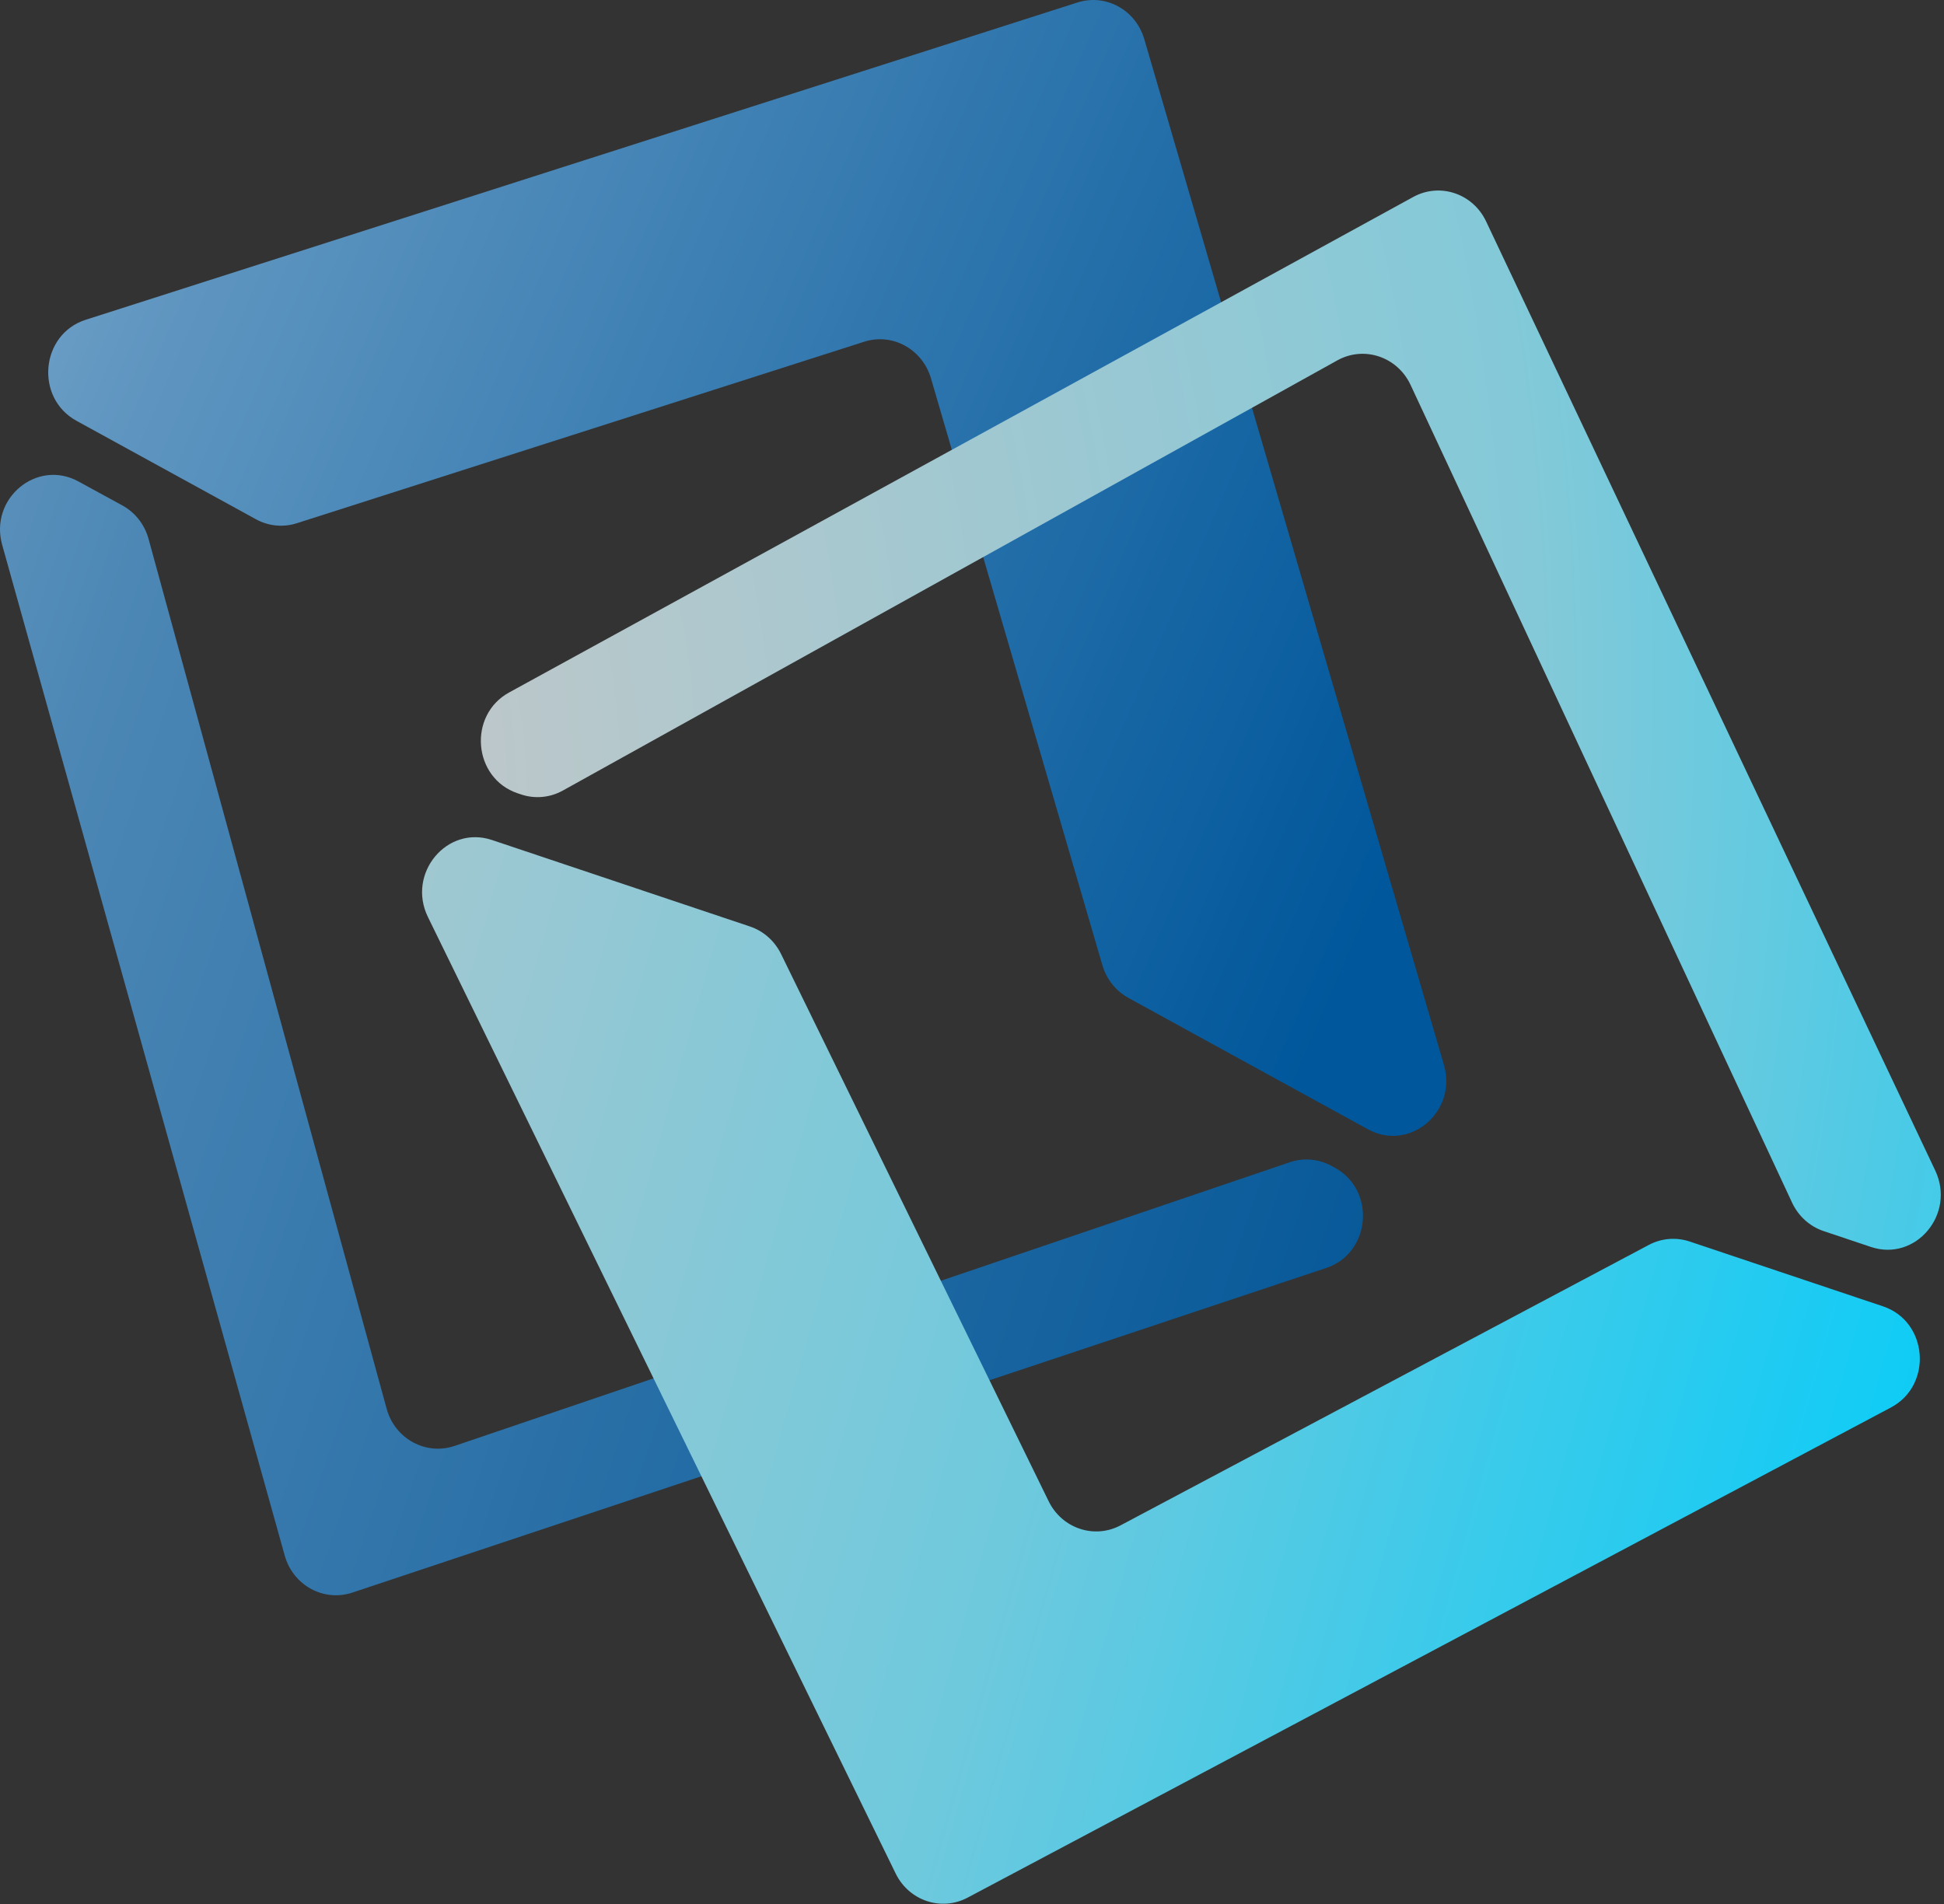 <svg width="396" height="388" viewBox="0 0 396 388" fill="none" xmlns="http://www.w3.org/2000/svg">
<rect x="0" y="0" width="396" height="388" fill="#333333" stroke="none"/>
<path fill-rule="evenodd" clip-rule="evenodd" d="M278.644 230.076C287.163 234.751 296.915 226.488 294.131 216.955L233.093 7.971C231.354 2.015 225.245 -1.337 219.487 0.505L17.462 65.149C8.246 68.097 7.062 81.061 15.581 85.736L52.145 105.798C54.7 107.199 57.691 107.491 60.454 106.606L176.036 69.624C181.792 67.781 187.902 71.133 189.642 77.088L224.562 196.651C225.396 199.51 227.303 201.905 229.857 203.308L278.644 230.076Z" fill="url(#paint0_linear)"/>
<path fill-rule="evenodd" clip-rule="evenodd" d="M15.97 98.088C7.511 93.466 -2.202 101.551 0.443 111.011L58.005 316.943C59.7 323.007 65.947 326.419 71.786 324.473L270.141 258.347C279.253 255.31 280.345 242.516 271.887 237.894L271.237 237.54C268.62 236.11 265.548 235.842 262.735 236.799L92.617 294.587C86.744 296.583 80.436 293.137 78.762 287.018L30.263 109.8C29.461 106.868 27.527 104.401 24.91 102.971L15.97 98.088Z" fill="url(#paint1_linear)"/>
<path fill-rule="evenodd" clip-rule="evenodd" d="M381.111 254.052C390.222 257.107 398.42 247.37 394.217 238.486L302.724 45.108C300.031 39.415 293.302 37.159 287.88 40.131L103.714 141.081C95.254 145.719 96.341 158.57 105.452 161.624L106.152 161.86C108.97 162.805 112.041 162.519 114.65 161.069L272.417 73.424C277.864 70.399 284.657 72.677 287.34 78.428L365.054 245.029C366.341 247.785 368.662 249.878 371.48 250.823L381.111 254.052Z" fill="url(#paint2_diamond)"/>
<path fill-rule="evenodd" clip-rule="evenodd" d="M100.218 171.143C91.042 168.067 82.827 177.951 87.174 186.84L182.451 381.711C185.166 387.265 191.747 389.471 197.106 386.625L385.185 286.763C393.764 282.208 392.749 269.228 383.573 266.152L344.189 252.946C341.436 252.024 338.442 252.273 335.869 253.639L228.267 310.772C222.907 313.618 216.327 311.412 213.612 305.858L159.103 194.37C157.799 191.705 155.519 189.686 152.767 188.763L100.218 171.143Z" fill="url(#paint3_linear)"/>
<defs>
<linearGradient id="paint0_linear" x1="361" y1="246" x2="-244.189" y2="-16.791" gradientUnits="userSpaceOnUse">
<stop offset="0.148" stop-color="#00579B"/>
<stop offset="0.573" stop-color="#6197C1"/>
<stop offset="0.987" stop-color="white"/>
</linearGradient>
<linearGradient id="paint1_linear" x1="330" y1="275" x2="-242.944" y2="82.91" gradientUnits="userSpaceOnUse">
<stop offset="0.041" stop-color="#005496"/>
<stop offset="0.559" stop-color="#4C87B5"/>
<stop offset="0.801" stop-color="#8AB1CF"/>
<stop offset="0.938" stop-color="white"/>
</linearGradient>
<radialGradient id="paint2_diamond" cx="0" cy="0" r="1" gradientUnits="userSpaceOnUse" gradientTransform="translate(41 168) rotate(3.762) scale(441.952 609.047)">
<stop offset="0.033" stop-color="#C8C7C7"/>
<stop offset="0.611" stop-color="#84C9D8"/>
<stop offset="1" stop-color="#0ACCF7"/>
</radialGradient>
<linearGradient id="paint3_linear" x1="398" y1="289" x2="-144" y2="137" gradientUnits="userSpaceOnUse">
<stop stop-color="#0ACCF7"/>
<stop offset="0.317" stop-color="#6EC9DD"/>
<stop offset="0.809" stop-color="#C8C7C7"/>
</linearGradient>
</defs>
</svg>
